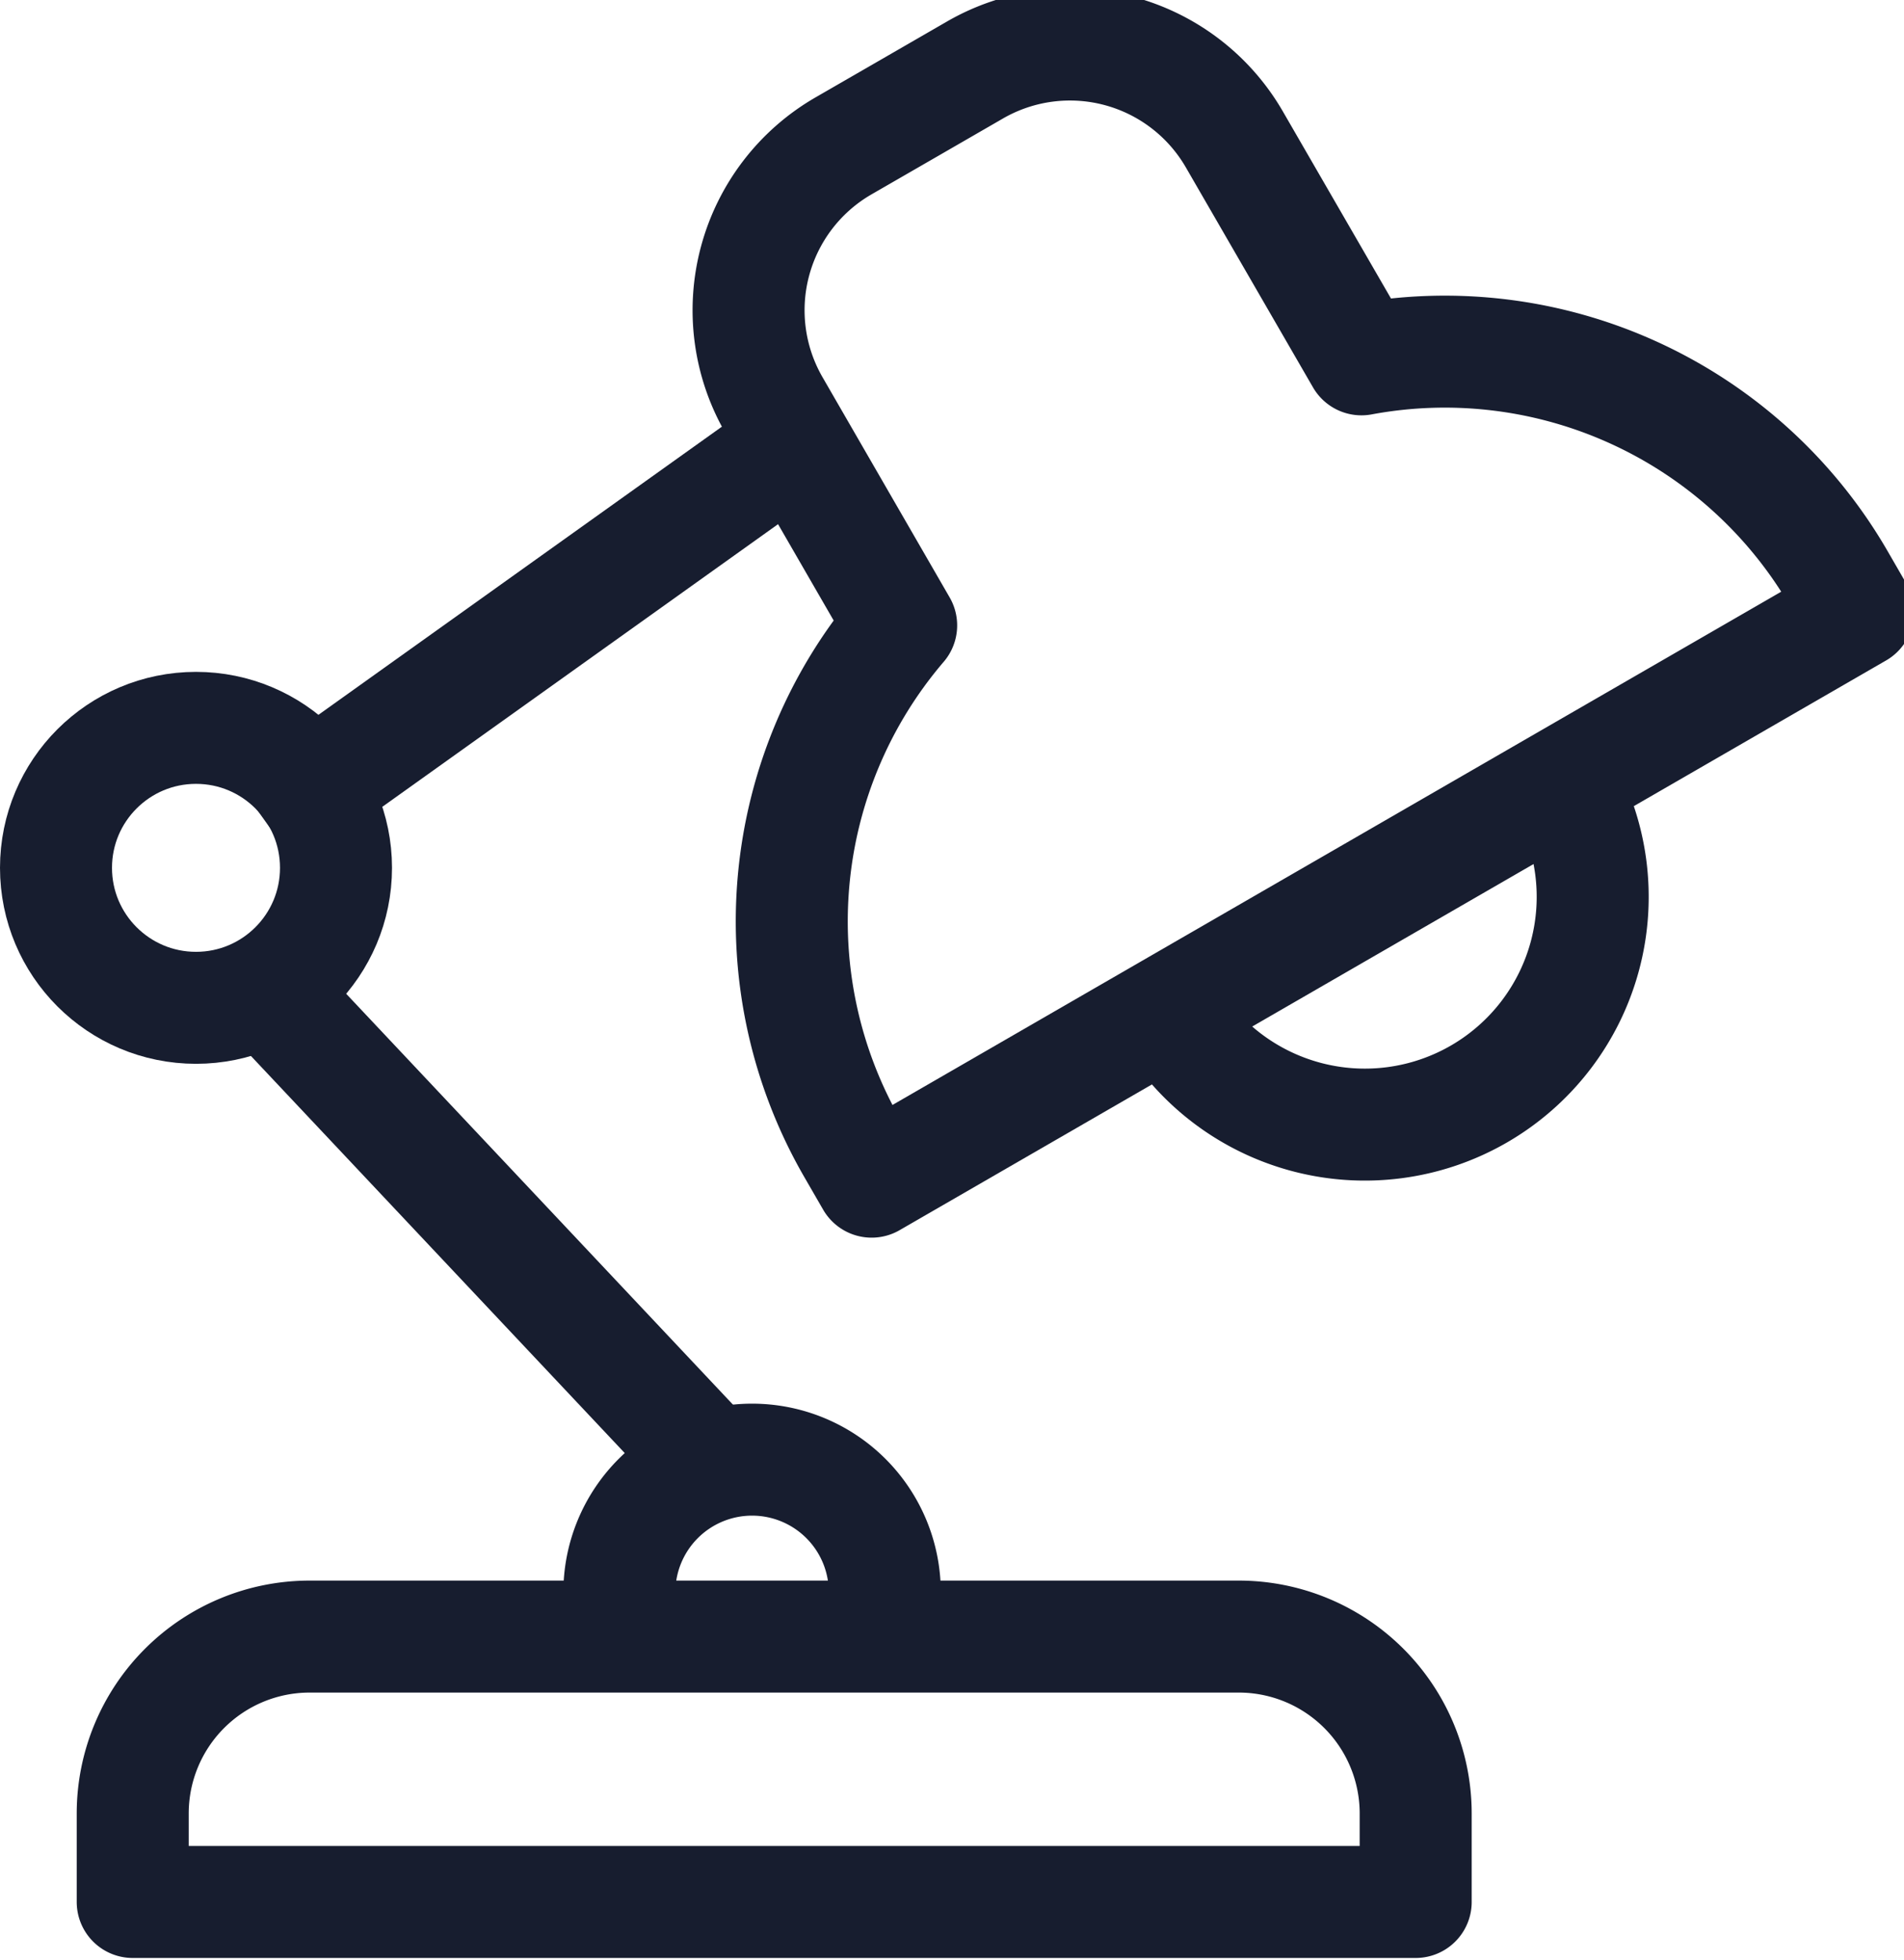 <svg height="35" viewBox="0 0 34 35" width="34" xmlns="http://www.w3.org/2000/svg" xmlns:xlink="http://www.w3.org/1999/xlink"><clipPath id="a"><path d="m0 0h34v35h-34z"/></clipPath><g clip-path="url(#a)" fill="none" stroke="#171d2f" stroke-linejoin="round" stroke-width="2"><path d="m36.733 11.14-.339-.587a8.132 8.132 0 0 0 -8.529-3.925l-2.27-3.928a3.39 3.39 0 0 0 -4.631-1.24l-1.174.678-1.175.678a3.39 3.39 0 0 0 -1.24 4.631l2.27 3.933a8.13 8.13 0 0 0 -.866 9.348l.339.587z" transform="translate(-3.553 -.21)"/><path d="m33.438 17.7a4.068 4.068 0 1 1 -7.046 4.068" transform="translate(-5.542 -3.716)"/><path d="m25.91 41.74h-22.91v-1.58a3.16 3.16 0 0 1 3.16-3.16h16.59a3.16 3.16 0 0 1 3.16 3.16z" transform="translate(-.63 -7.77)"/><path d="m0 6.772 9.48-6.772" transform="translate(4.74 7.9)"/><path d="m8.179 8.69-8.179-8.69" transform="translate(4.461 17.38)"/><circle cx="2.5" cy="2.5" r="2.5" transform="translate(1 13)"/><path d="m14 35.37a2.37 2.37 0 0 1 4.74 0" transform="translate(-2.94 -6.93)"/></g></svg>
